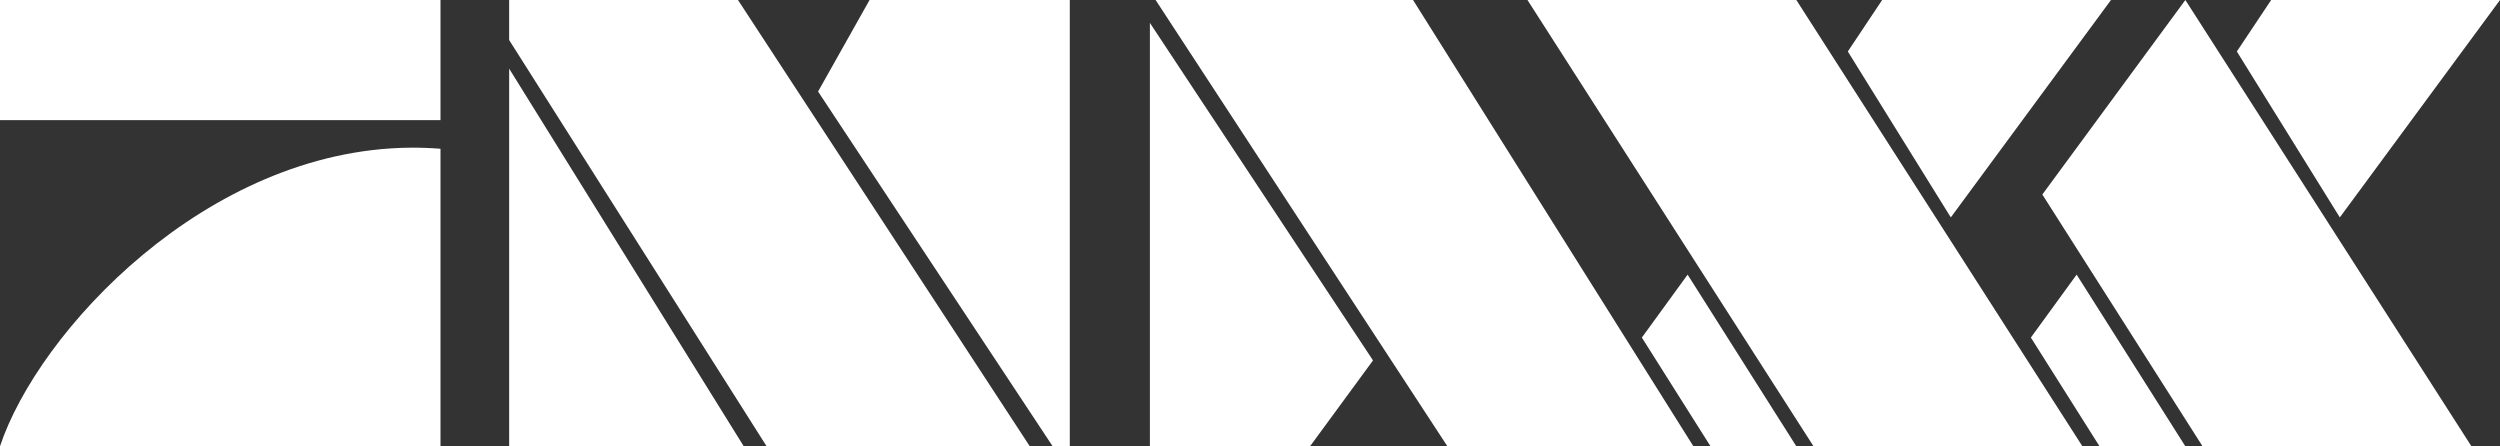 <svg xmlns="http://www.w3.org/2000/svg" viewBox="0 0 437 78"><rect x="0" y="0" width="437" height="78" fill="#333333" stroke="none"/><path d="m0 0v21h77v-21h-77m89 0v7l45 71h46l-51-78h-40m63 0l-9 16 41 62h3v-78h-35m50 0l51 78h43l-49-78h-45m65 0l50 78h47l-50-78h-47m62 0l-6 9 18 29 28-38h-40m53 0l-25 34 28 44h47l-50-78m15 0l-6 9 18 29 28-38h-40m-196 4v73.969l28 .031 11-15-39-59m-112 8v66h41l-41-66m-17.313 13.813c-35.643.342-65.02 32.17-71.69 52.19h77v-52c-1.781-.141-3.56-.204-5.313-.188m223.31 22.19l-8 11 12 19h15l-19-30m68 0l-8 11 12 19h15l-19-30" fill="#fff"/></svg>